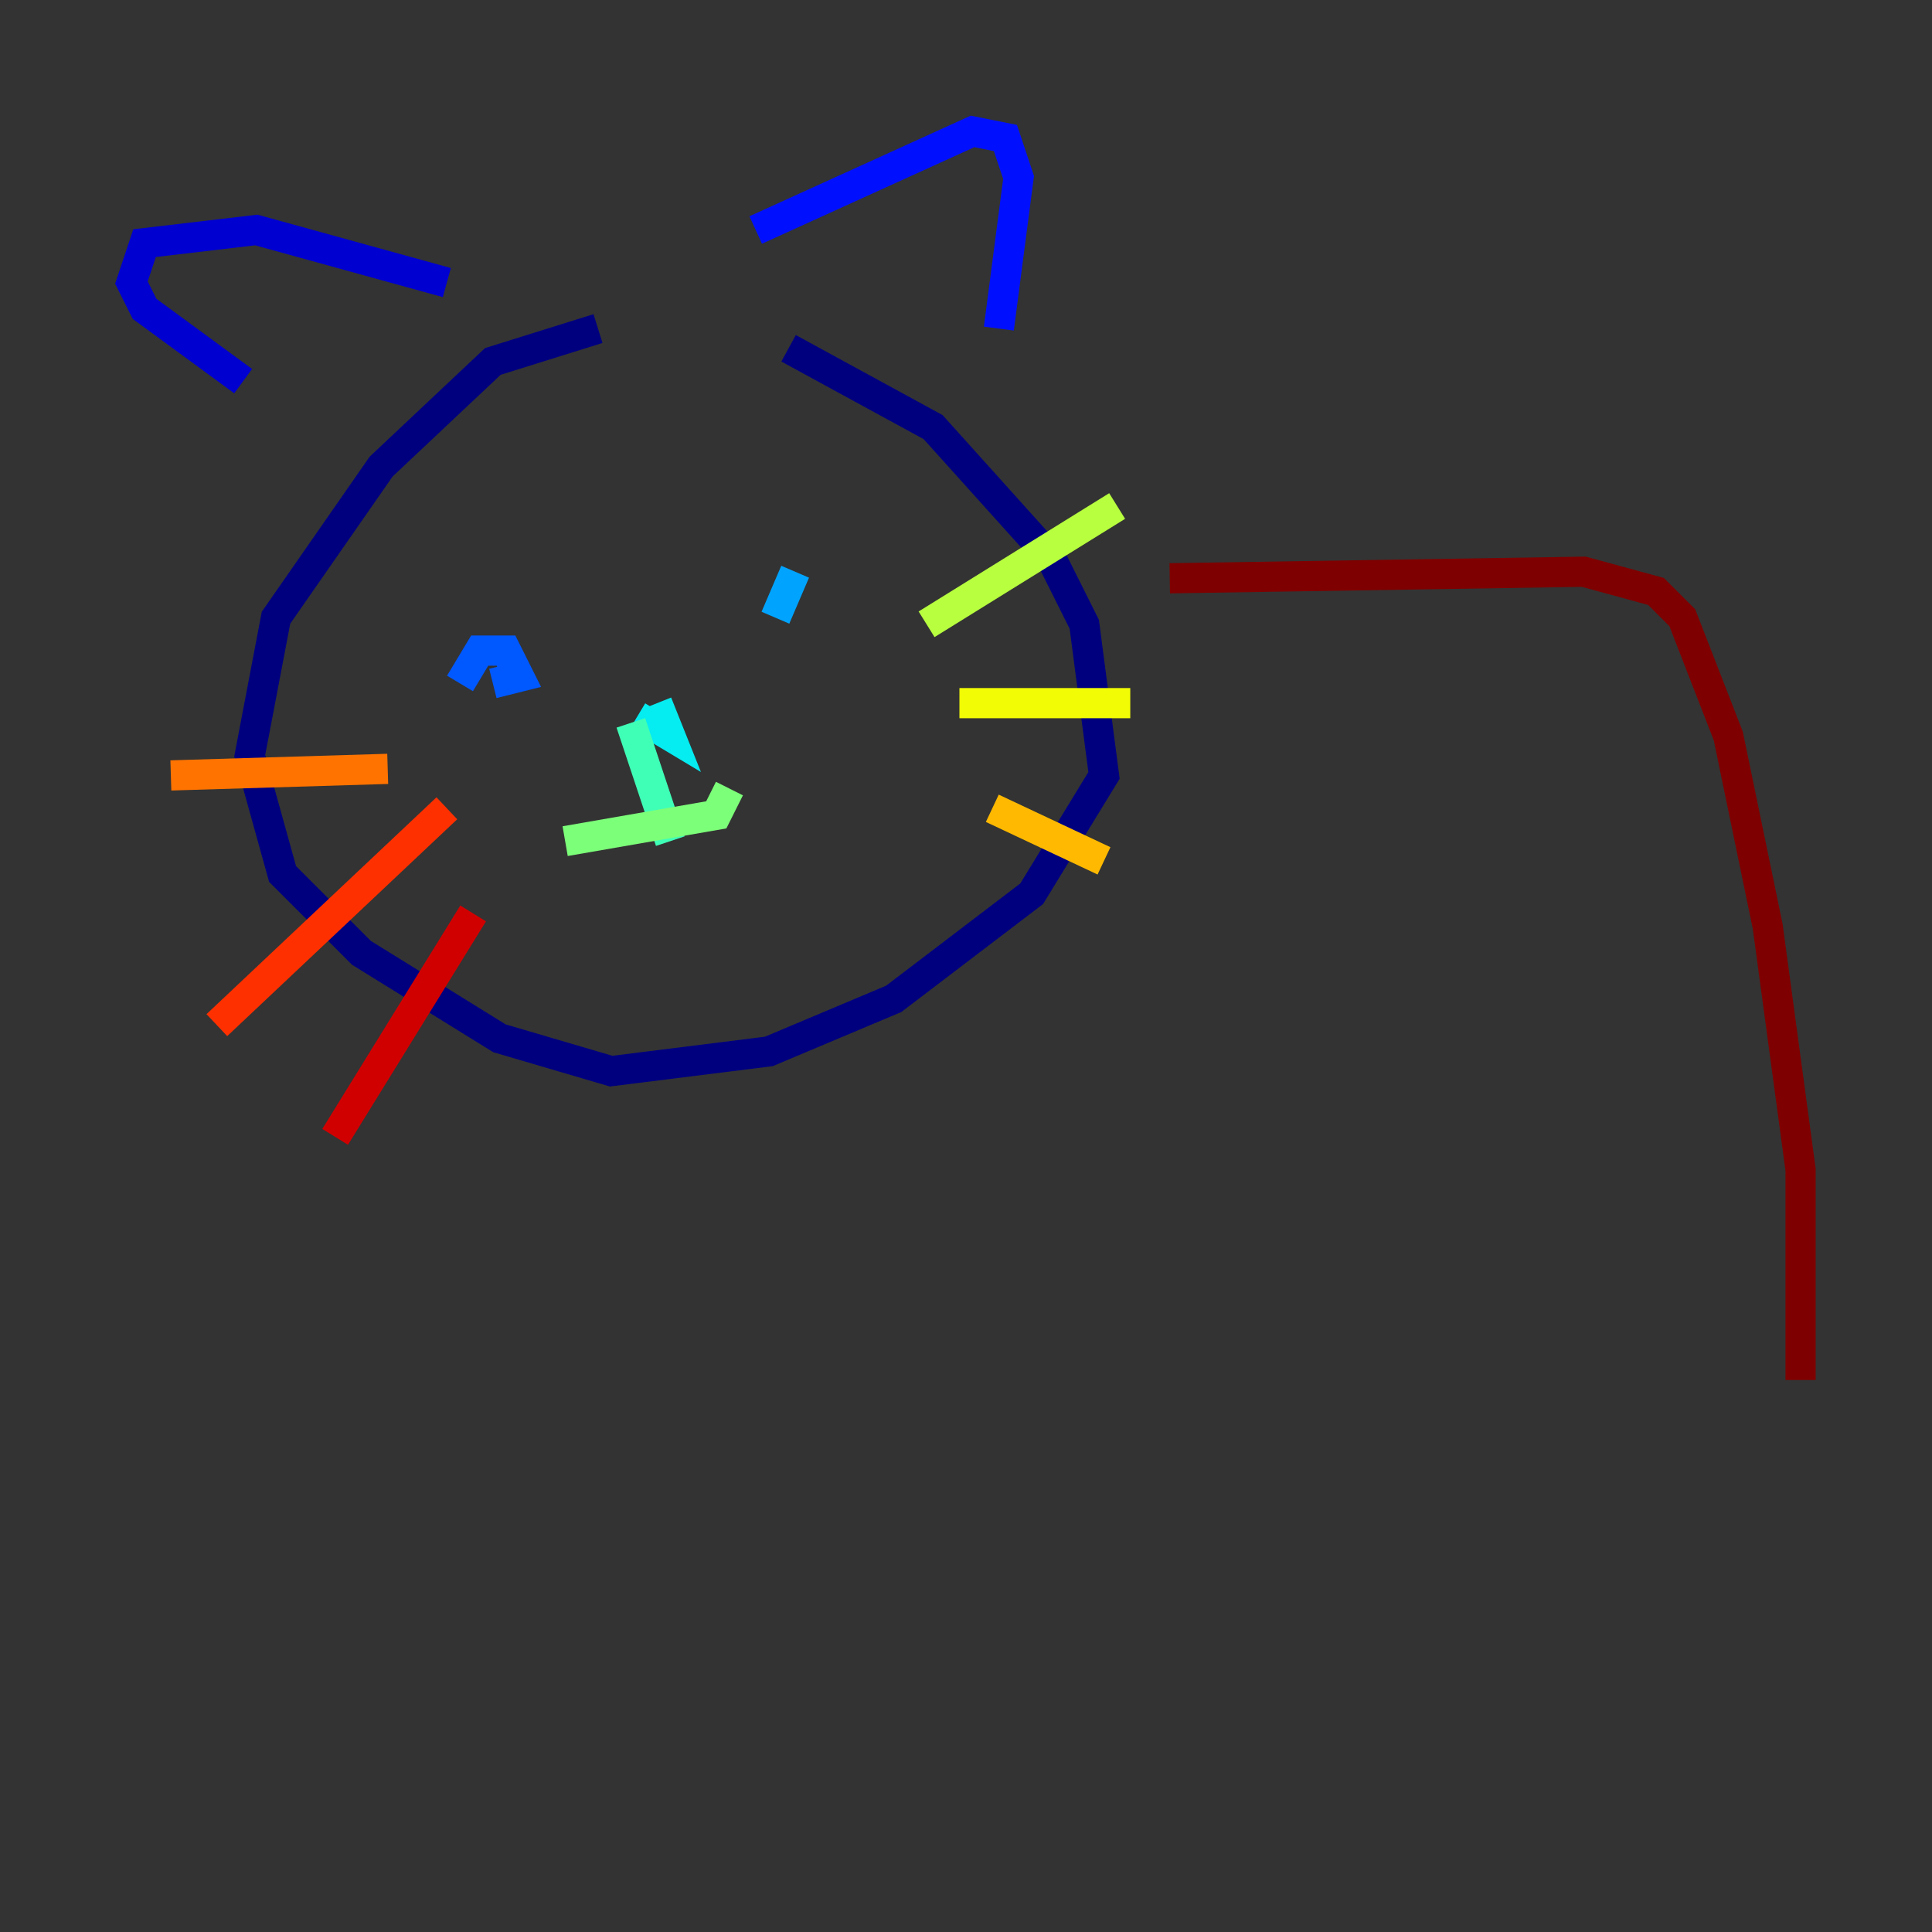 <?xml version="1.0" encoding="utf-8" ?>
<svg baseProfile="tiny" height="128" version="1.2" viewBox="0,0,128,128" width="128" xmlns="http://www.w3.org/2000/svg" xmlns:ev="http://www.w3.org/2001/xml-events" xmlns:xlink="http://www.w3.org/1999/xlink"><rect x="0" y="0" width="128" height="128" fill="#333333" stroke="none"/><defs /><polyline fill="none" points="39.619,21.769 32.653,23.946 25.252,30.912 18.286,40.925 16.544,50.068 18.721,57.905 23.946,63.129 33.088,68.789 40.49,70.966 50.939,69.66 59.211,66.177 68.354,59.211 73.143,51.374 71.837,41.361 69.66,37.007 61.823,28.299 52.245,23.075" stroke="#00007f" stroke-width="2" /><polyline fill="none" points="16.109,25.252 9.578,20.463 8.707,18.721 9.578,16.109 16.98,15.238 29.605,18.721" stroke="#0000d1" stroke-width="2" /><polyline fill="none" points="50.068,15.238 64.435,8.707 66.612,9.143 67.483,11.755 66.177,21.769" stroke="#0010ff" stroke-width="2" /><polyline fill="none" points="30.476,45.279 31.782,43.102 33.524,43.102 34.395,44.843 32.653,45.279" stroke="#0058ff" stroke-width="2" /><polyline fill="none" points="51.374,40.925 52.68,37.878" stroke="#00a4ff" stroke-width="2" /><polyline fill="none" points="43.537,46.585 44.408,48.762 42.231,47.456" stroke="#05ecf1" stroke-width="2" /><polyline fill="none" points="41.796,47.891 44.408,55.728" stroke="#3fffb7" stroke-width="2" /><polyline fill="none" points="37.442,55.728 47.456,53.986 48.327,52.245" stroke="#7cff79" stroke-width="2" /><polyline fill="none" points="61.388,41.361 74.014,33.524" stroke="#b7ff3f" stroke-width="2" /><polyline fill="none" points="63.565,46.585 74.884,46.585" stroke="#f1fc05" stroke-width="2" /><polyline fill="none" points="65.742,53.551 73.143,57.034" stroke="#ffb900" stroke-width="2" /><polyline fill="none" points="25.687,50.939 11.32,51.374" stroke="#ff7300" stroke-width="2" /><polyline fill="none" points="29.605,53.551 14.367,67.918" stroke="#ff3000" stroke-width="2" /><polyline fill="none" points="31.347,60.517 22.204,75.32" stroke="#d10000" stroke-width="2" /><polyline fill="none" points="77.497,38.313 104.925,37.878 109.714,39.184 111.456,40.925 114.503,48.762 117.116,61.388 119.293,77.497 119.293,91.429" stroke="#7f0000" stroke-width="2" /></svg>